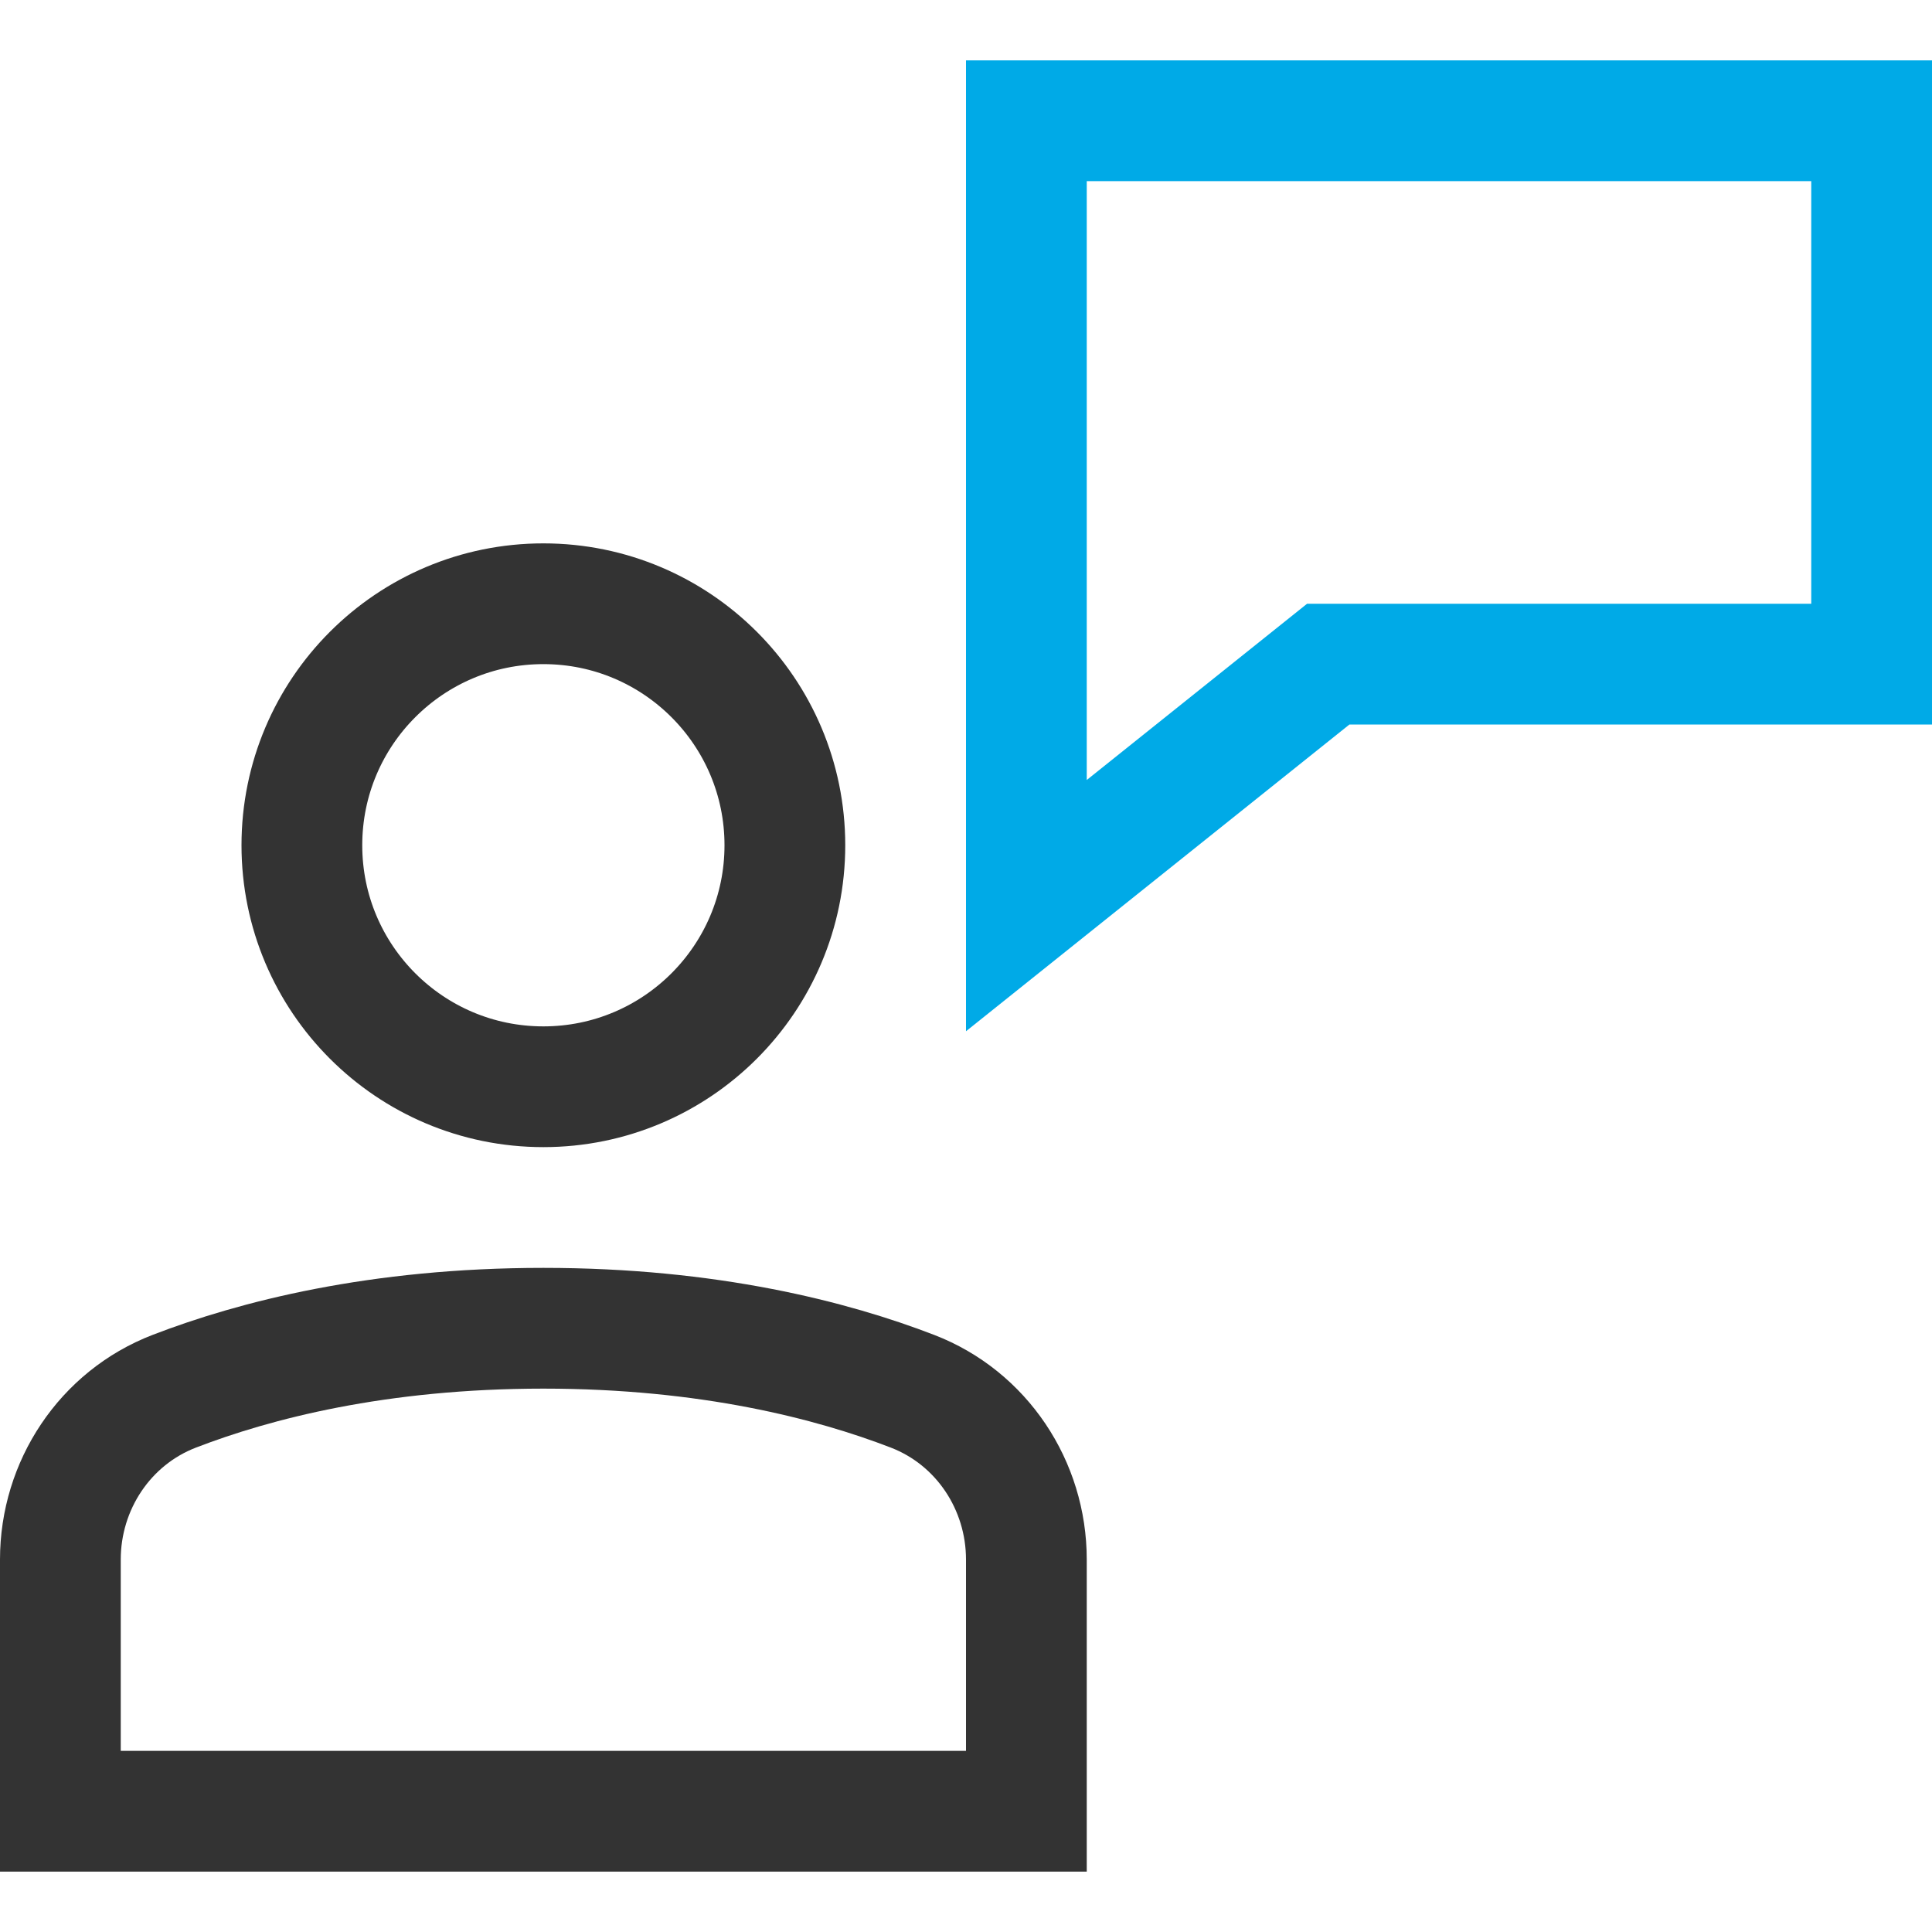 <svg xmlns="http://www.w3.org/2000/svg" width="32" height="32" viewBox="0 0 32 32">
  <g fill="none" fill-rule="evenodd" stroke-linecap="square" stroke-width="2" transform="translate(1 2)">
    <polygon stroke="#00AAE7" points="16 0 16 13 21 9 30 9 30 0"/>
    <circle cx="8" cy="12" r="4" stroke="#333"/>
    <path stroke="#333" d="M16,28 L0,28 L0,23.831 C0,22.602 0.739,21.486 1.885,21.044 C3.217,20.53 5.256,20 8,20 C10.744,20 12.783,20.53 14.115,21.044 C15.261,21.486 16,22.602 16,23.831 L16,28 Z"/>
  </g>
</svg>

